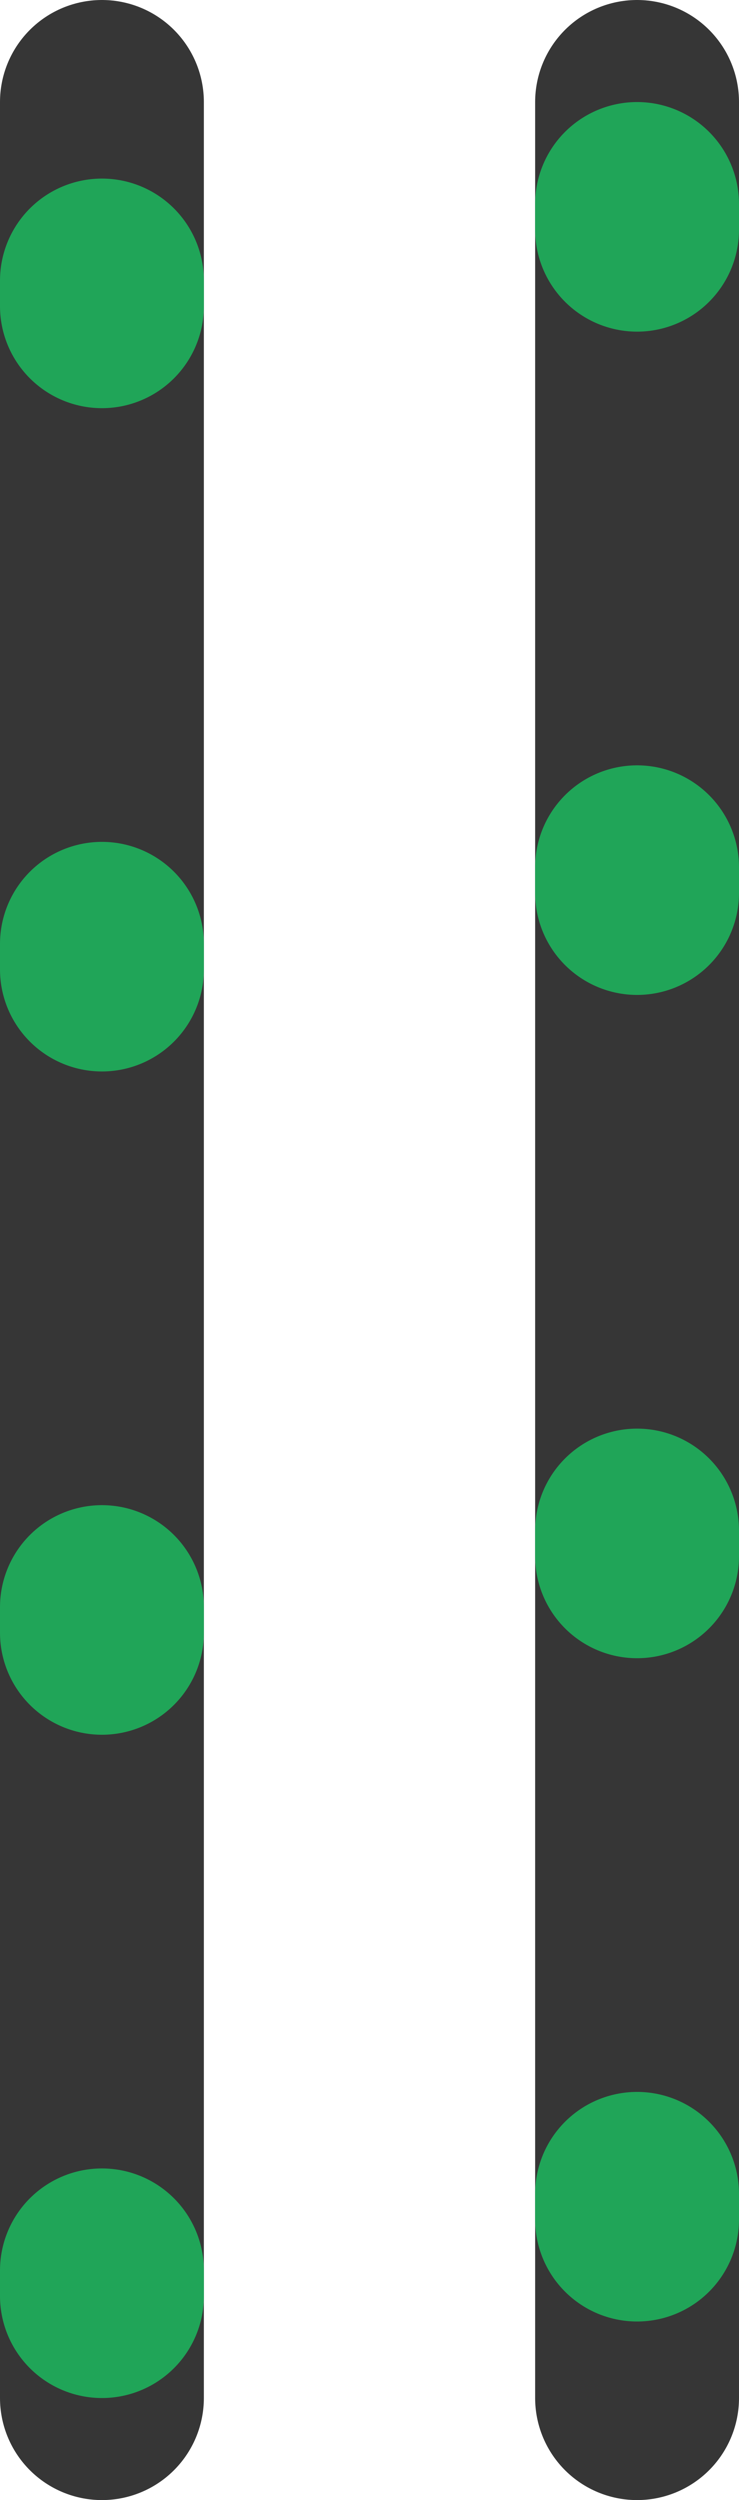 <svg width="29" height="98" viewBox="0 0 29 98" fill="none" xmlns="http://www.w3.org/2000/svg">
<path d="M25 4V94" stroke="#363636" stroke-width="8" stroke-linecap="round" stroke-linejoin="round"/>
<path d="M4 94L4 4" stroke="#363636" stroke-width="8" stroke-linecap="round" stroke-linejoin="round"/>
<path d="M25 8V90" stroke="#20A558" stroke-width="8" stroke-linecap="round" stroke-linejoin="round" stroke-dasharray="1 25"/>
<path d="M4 90L4 8" stroke="#20A558" stroke-width="8" stroke-linecap="round" stroke-linejoin="round" stroke-dasharray="1 25"/>
</svg>
